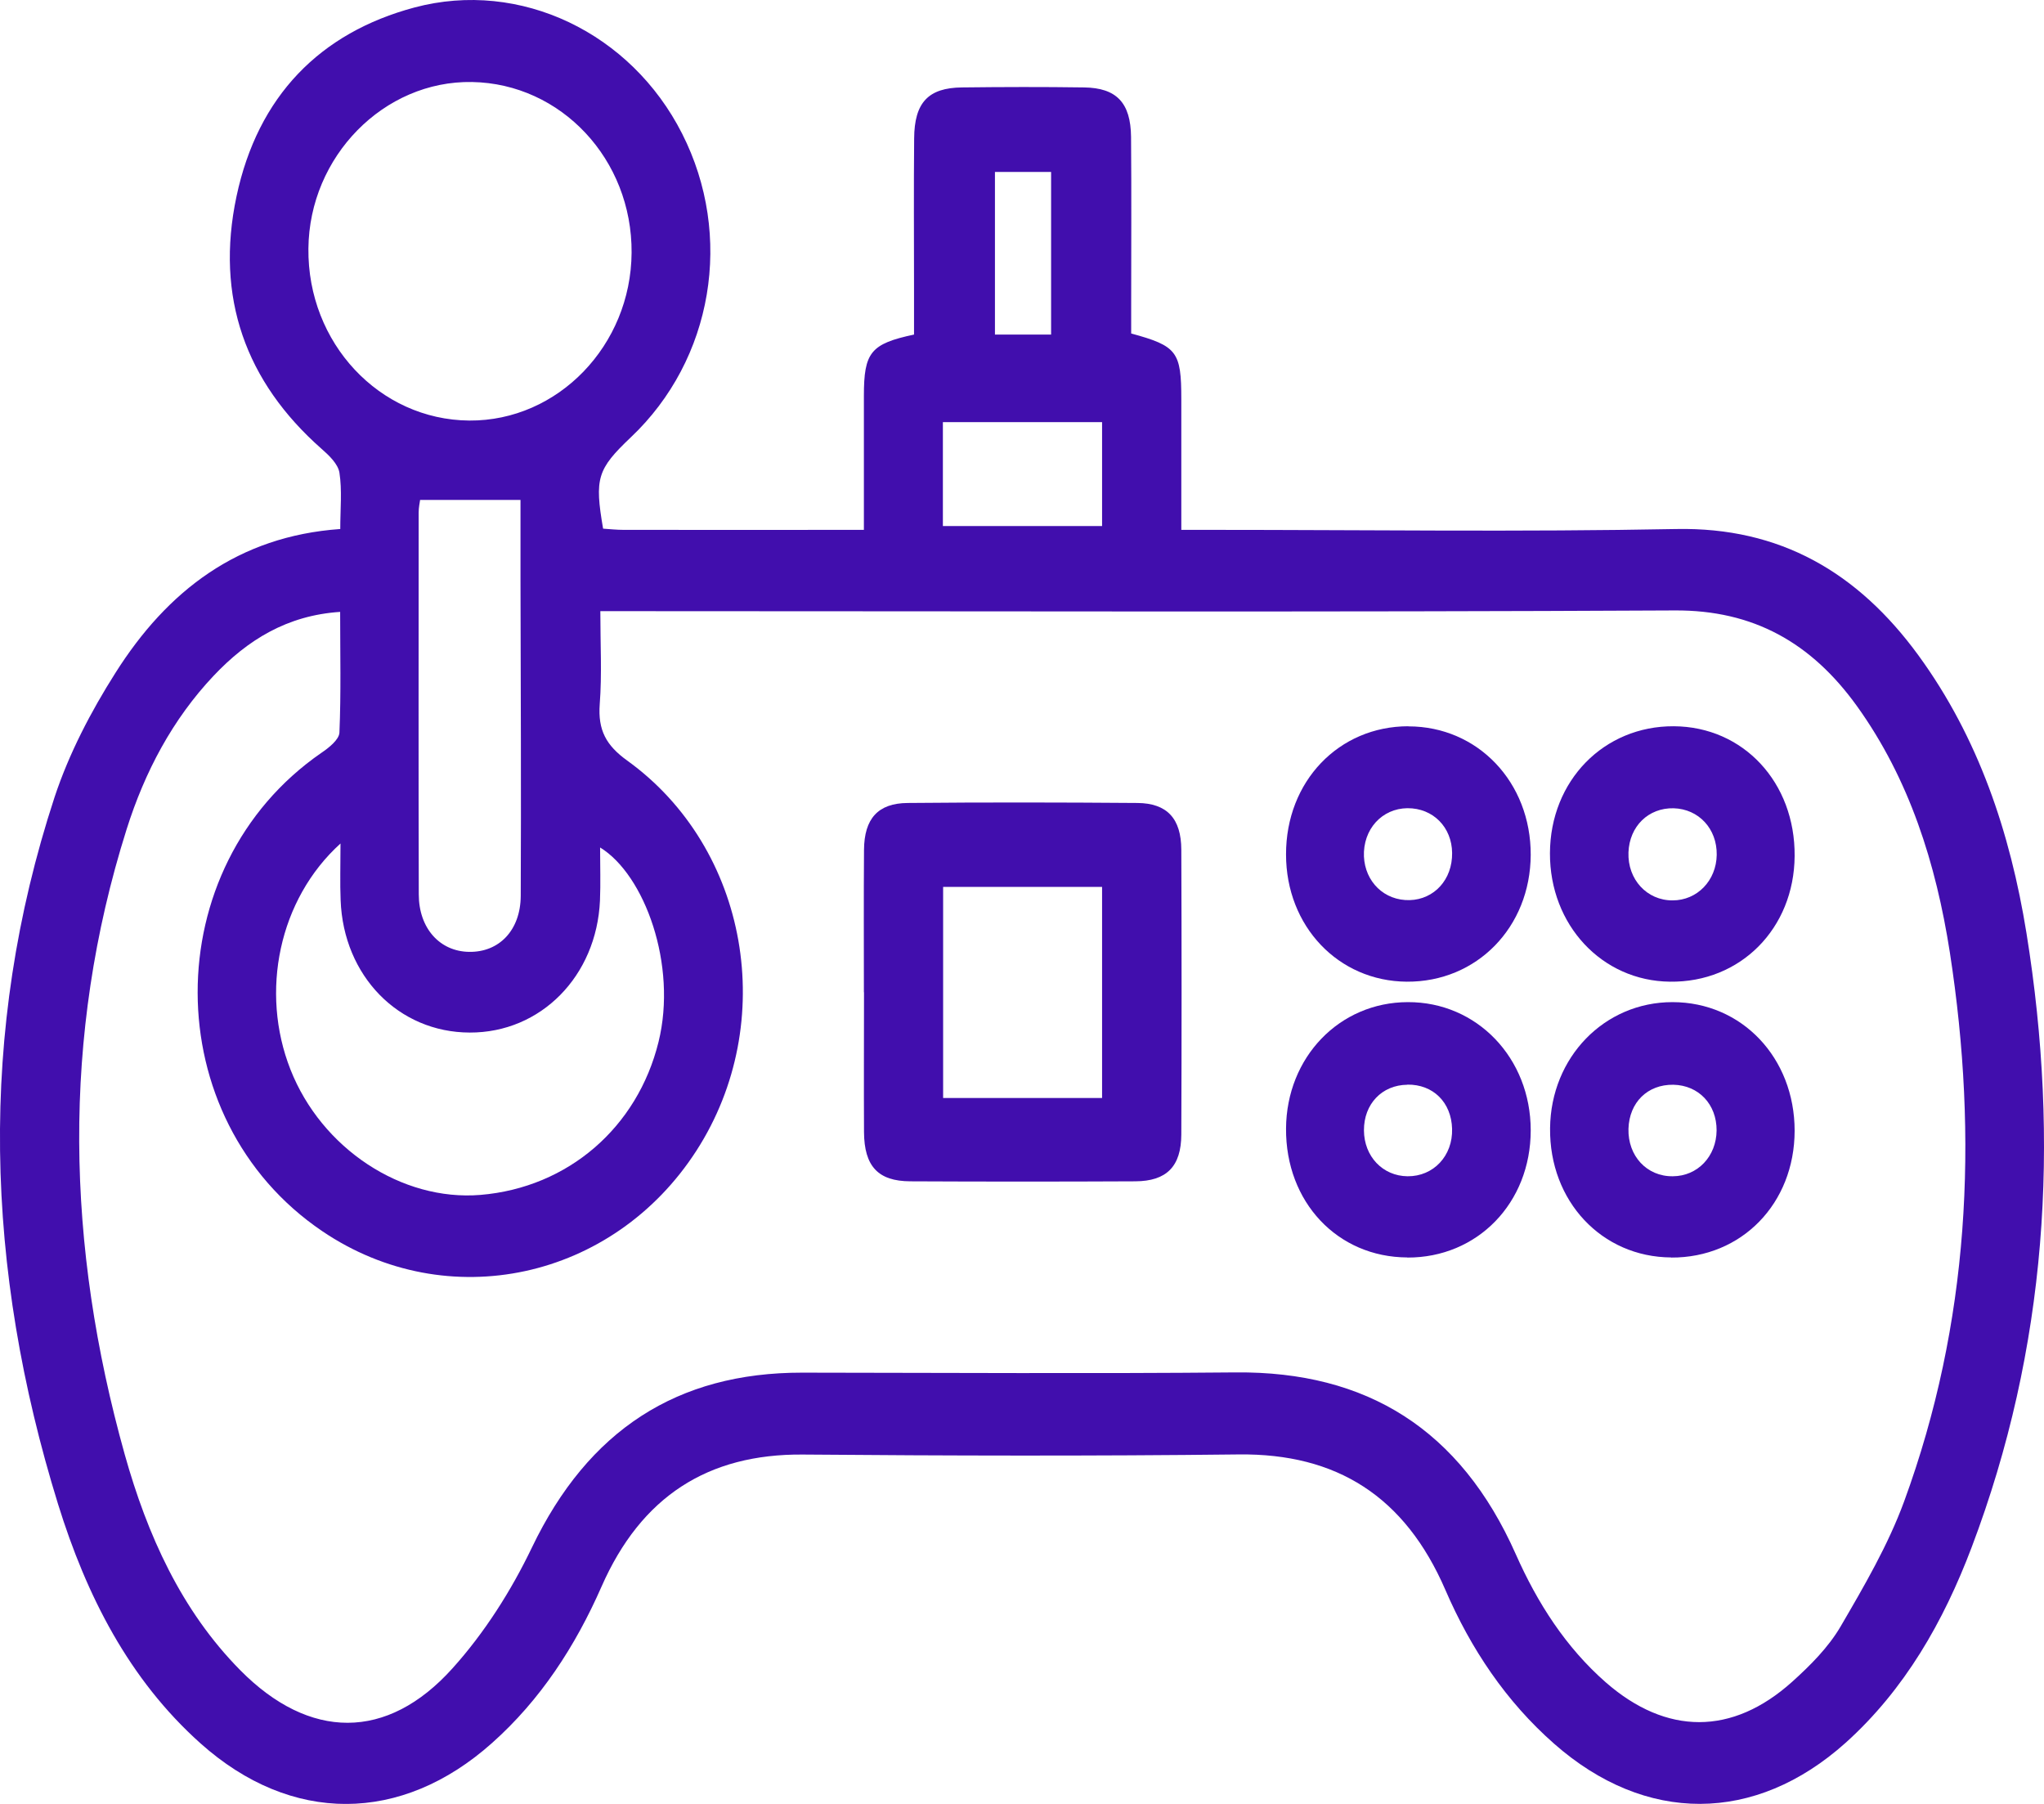 <svg width="17" height="15" viewBox="0 0 17 15" fill="none" xmlns="http://www.w3.org/2000/svg">
<path d="M2.83 4.4C2.83 4.232 2.846 4.078 2.823 3.93C2.811 3.857 2.735 3.785 2.673 3.731C2.043 3.175 1.789 2.472 1.967 1.633C2.144 0.8 2.661 0.272 3.448 0.062C4.329 -0.172 5.249 0.274 5.673 1.111C6.104 1.96 5.931 2.99 5.246 3.637C4.967 3.902 4.944 3.977 5.016 4.396C5.072 4.4 5.13 4.406 5.188 4.406C5.845 4.407 6.501 4.406 7.185 4.406C7.185 4.022 7.185 3.657 7.185 3.292C7.185 2.93 7.241 2.859 7.602 2.782C7.602 2.659 7.602 2.529 7.602 2.4C7.602 1.984 7.599 1.568 7.603 1.151C7.605 0.853 7.72 0.73 8.001 0.727C8.339 0.723 8.678 0.722 9.017 0.727C9.286 0.731 9.404 0.854 9.407 1.138C9.411 1.609 9.408 2.081 9.408 2.553C9.408 2.628 9.408 2.703 9.408 2.773C9.79 2.877 9.825 2.924 9.825 3.32C9.825 3.672 9.825 4.025 9.825 4.406H10.075C11.364 4.406 12.652 4.424 13.941 4.399C14.803 4.382 15.451 4.758 15.956 5.45C16.454 6.133 16.719 6.922 16.854 7.758C17.135 9.501 17.025 11.212 16.398 12.867C16.164 13.485 15.841 14.05 15.351 14.491C14.597 15.167 13.685 15.169 12.925 14.499C12.526 14.148 12.233 13.711 12.021 13.22C11.684 12.442 11.117 12.085 10.304 12.094C9.095 12.108 7.886 12.105 6.676 12.095C5.888 12.089 5.333 12.443 5.003 13.193C4.785 13.689 4.495 14.135 4.093 14.493C3.338 15.167 2.422 15.171 1.667 14.496C1.073 13.965 0.719 13.268 0.483 12.508C-0.122 10.554 -0.189 8.588 0.454 6.628C0.574 6.266 0.756 5.917 0.959 5.597C1.392 4.911 1.982 4.459 2.829 4.399L2.83 4.4ZM4.993 5.084C4.993 5.358 5.007 5.608 4.988 5.855C4.972 6.071 5.041 6.198 5.216 6.324C6.228 7.053 6.478 8.503 5.793 9.567C5.1 10.643 3.72 10.941 2.681 10.238C1.301 9.305 1.298 7.209 2.673 6.26C2.734 6.219 2.82 6.151 2.823 6.092C2.837 5.763 2.829 5.432 2.829 5.088C2.389 5.117 2.06 5.32 1.777 5.619C1.435 5.981 1.204 6.418 1.053 6.896C0.507 8.625 0.553 10.362 1.037 12.093C1.225 12.763 1.507 13.391 1.998 13.888C2.572 14.469 3.219 14.479 3.764 13.872C4.028 13.579 4.251 13.229 4.424 12.868C4.893 11.891 5.633 11.413 6.671 11.414C7.873 11.415 9.075 11.423 10.277 11.412C11.367 11.402 12.146 11.885 12.607 12.924C12.787 13.33 13.023 13.698 13.355 13.989C13.86 14.43 14.407 14.432 14.905 13.985C15.055 13.85 15.205 13.7 15.307 13.527C15.503 13.191 15.703 12.849 15.837 12.484C16.379 11.004 16.457 9.473 16.217 7.92C16.102 7.182 15.881 6.479 15.444 5.871C15.066 5.346 14.584 5.072 13.929 5.076C11.039 5.091 8.15 5.082 5.26 5.082C5.182 5.082 5.102 5.082 4.993 5.082V5.084ZM5.253 2.101C5.258 1.326 4.668 0.695 3.926 0.682C3.193 0.669 2.572 1.301 2.565 2.067C2.557 2.852 3.155 3.491 3.903 3.497C4.64 3.502 5.248 2.873 5.253 2.101H5.253ZM2.832 7.014C2.319 7.478 2.161 8.247 2.416 8.894C2.675 9.551 3.341 9.99 3.996 9.936C4.726 9.875 5.302 9.374 5.477 8.664C5.635 8.024 5.361 7.273 4.991 7.047C4.991 7.202 4.996 7.345 4.99 7.488C4.962 8.118 4.497 8.588 3.907 8.586C3.316 8.585 2.856 8.116 2.833 7.485C2.827 7.341 2.832 7.198 2.832 7.014V7.014ZM3.494 4.157C3.491 4.18 3.482 4.22 3.482 4.26C3.482 5.319 3.48 6.378 3.483 7.437C3.483 7.72 3.659 7.912 3.902 7.915C4.15 7.919 4.329 7.737 4.331 7.45C4.335 6.578 4.331 5.706 4.329 4.834C4.329 4.604 4.329 4.374 4.329 4.157H3.494V4.157ZM7.842 4.374H9.166V3.51H7.842V4.374ZM8.742 1.43H8.275V2.782H8.742V1.429V1.43Z" fill="#410EAD"/>
<path d="M7.185 8.251C7.185 7.857 7.183 7.462 7.186 7.067C7.188 6.807 7.302 6.679 7.549 6.677C8.186 6.671 8.823 6.672 9.46 6.677C9.707 6.679 9.824 6.807 9.825 7.065C9.828 7.855 9.828 8.644 9.825 9.434C9.824 9.7 9.702 9.822 9.442 9.823C8.818 9.826 8.195 9.826 7.571 9.823C7.303 9.822 7.188 9.698 7.186 9.414C7.184 9.027 7.186 8.639 7.186 8.251H7.185ZM9.166 9.13V7.375H7.844V9.13H9.166Z" fill="#410EAD"/>
<path d="M11.705 10.456C11.123 10.454 10.692 9.995 10.696 9.384C10.7 8.791 11.14 8.334 11.709 8.333C12.284 8.331 12.731 8.798 12.731 9.399C12.731 10.003 12.288 10.459 11.705 10.457V10.456ZM11.705 9.02C11.493 9.022 11.343 9.181 11.344 9.399C11.345 9.616 11.5 9.779 11.707 9.781C11.922 9.783 12.084 9.611 12.077 9.386C12.071 9.166 11.919 9.016 11.705 9.019V9.02Z" fill="#410EAD"/>
<path d="M14.926 7.118C14.922 7.721 14.475 8.171 13.889 8.163C13.323 8.157 12.889 7.691 12.891 7.095C12.893 6.492 13.339 6.036 13.921 6.039C14.499 6.042 14.931 6.506 14.926 7.118ZM14.278 7.108C14.281 6.891 14.128 6.727 13.92 6.721C13.71 6.716 13.552 6.871 13.544 7.088C13.536 7.313 13.698 7.488 13.911 7.487C14.116 7.487 14.275 7.322 14.278 7.108Z" fill="#410EAD"/>
<path d="M11.714 6.04C12.291 6.04 12.733 6.505 12.731 7.109C12.728 7.711 12.282 8.167 11.7 8.163C11.131 8.159 10.696 7.702 10.696 7.105C10.695 6.498 11.134 6.039 11.714 6.039L11.714 6.04ZM12.076 7.133C12.093 6.915 11.953 6.741 11.745 6.722C11.529 6.703 11.356 6.859 11.344 7.082C11.334 7.297 11.48 7.47 11.687 7.484C11.894 7.498 12.06 7.349 12.076 7.133H12.076Z" fill="#410EAD"/>
<path d="M13.899 10.456C13.322 10.453 12.885 9.988 12.892 9.381C12.898 8.792 13.343 8.333 13.91 8.333C14.487 8.333 14.926 8.796 14.926 9.403C14.925 10.008 14.485 10.46 13.899 10.457V10.456ZM13.917 9.02C13.703 9.017 13.551 9.166 13.544 9.386C13.538 9.612 13.697 9.784 13.913 9.781C14.119 9.78 14.275 9.616 14.277 9.4C14.278 9.183 14.128 9.024 13.917 9.02Z" fill="#410EAD"/>
</svg>
